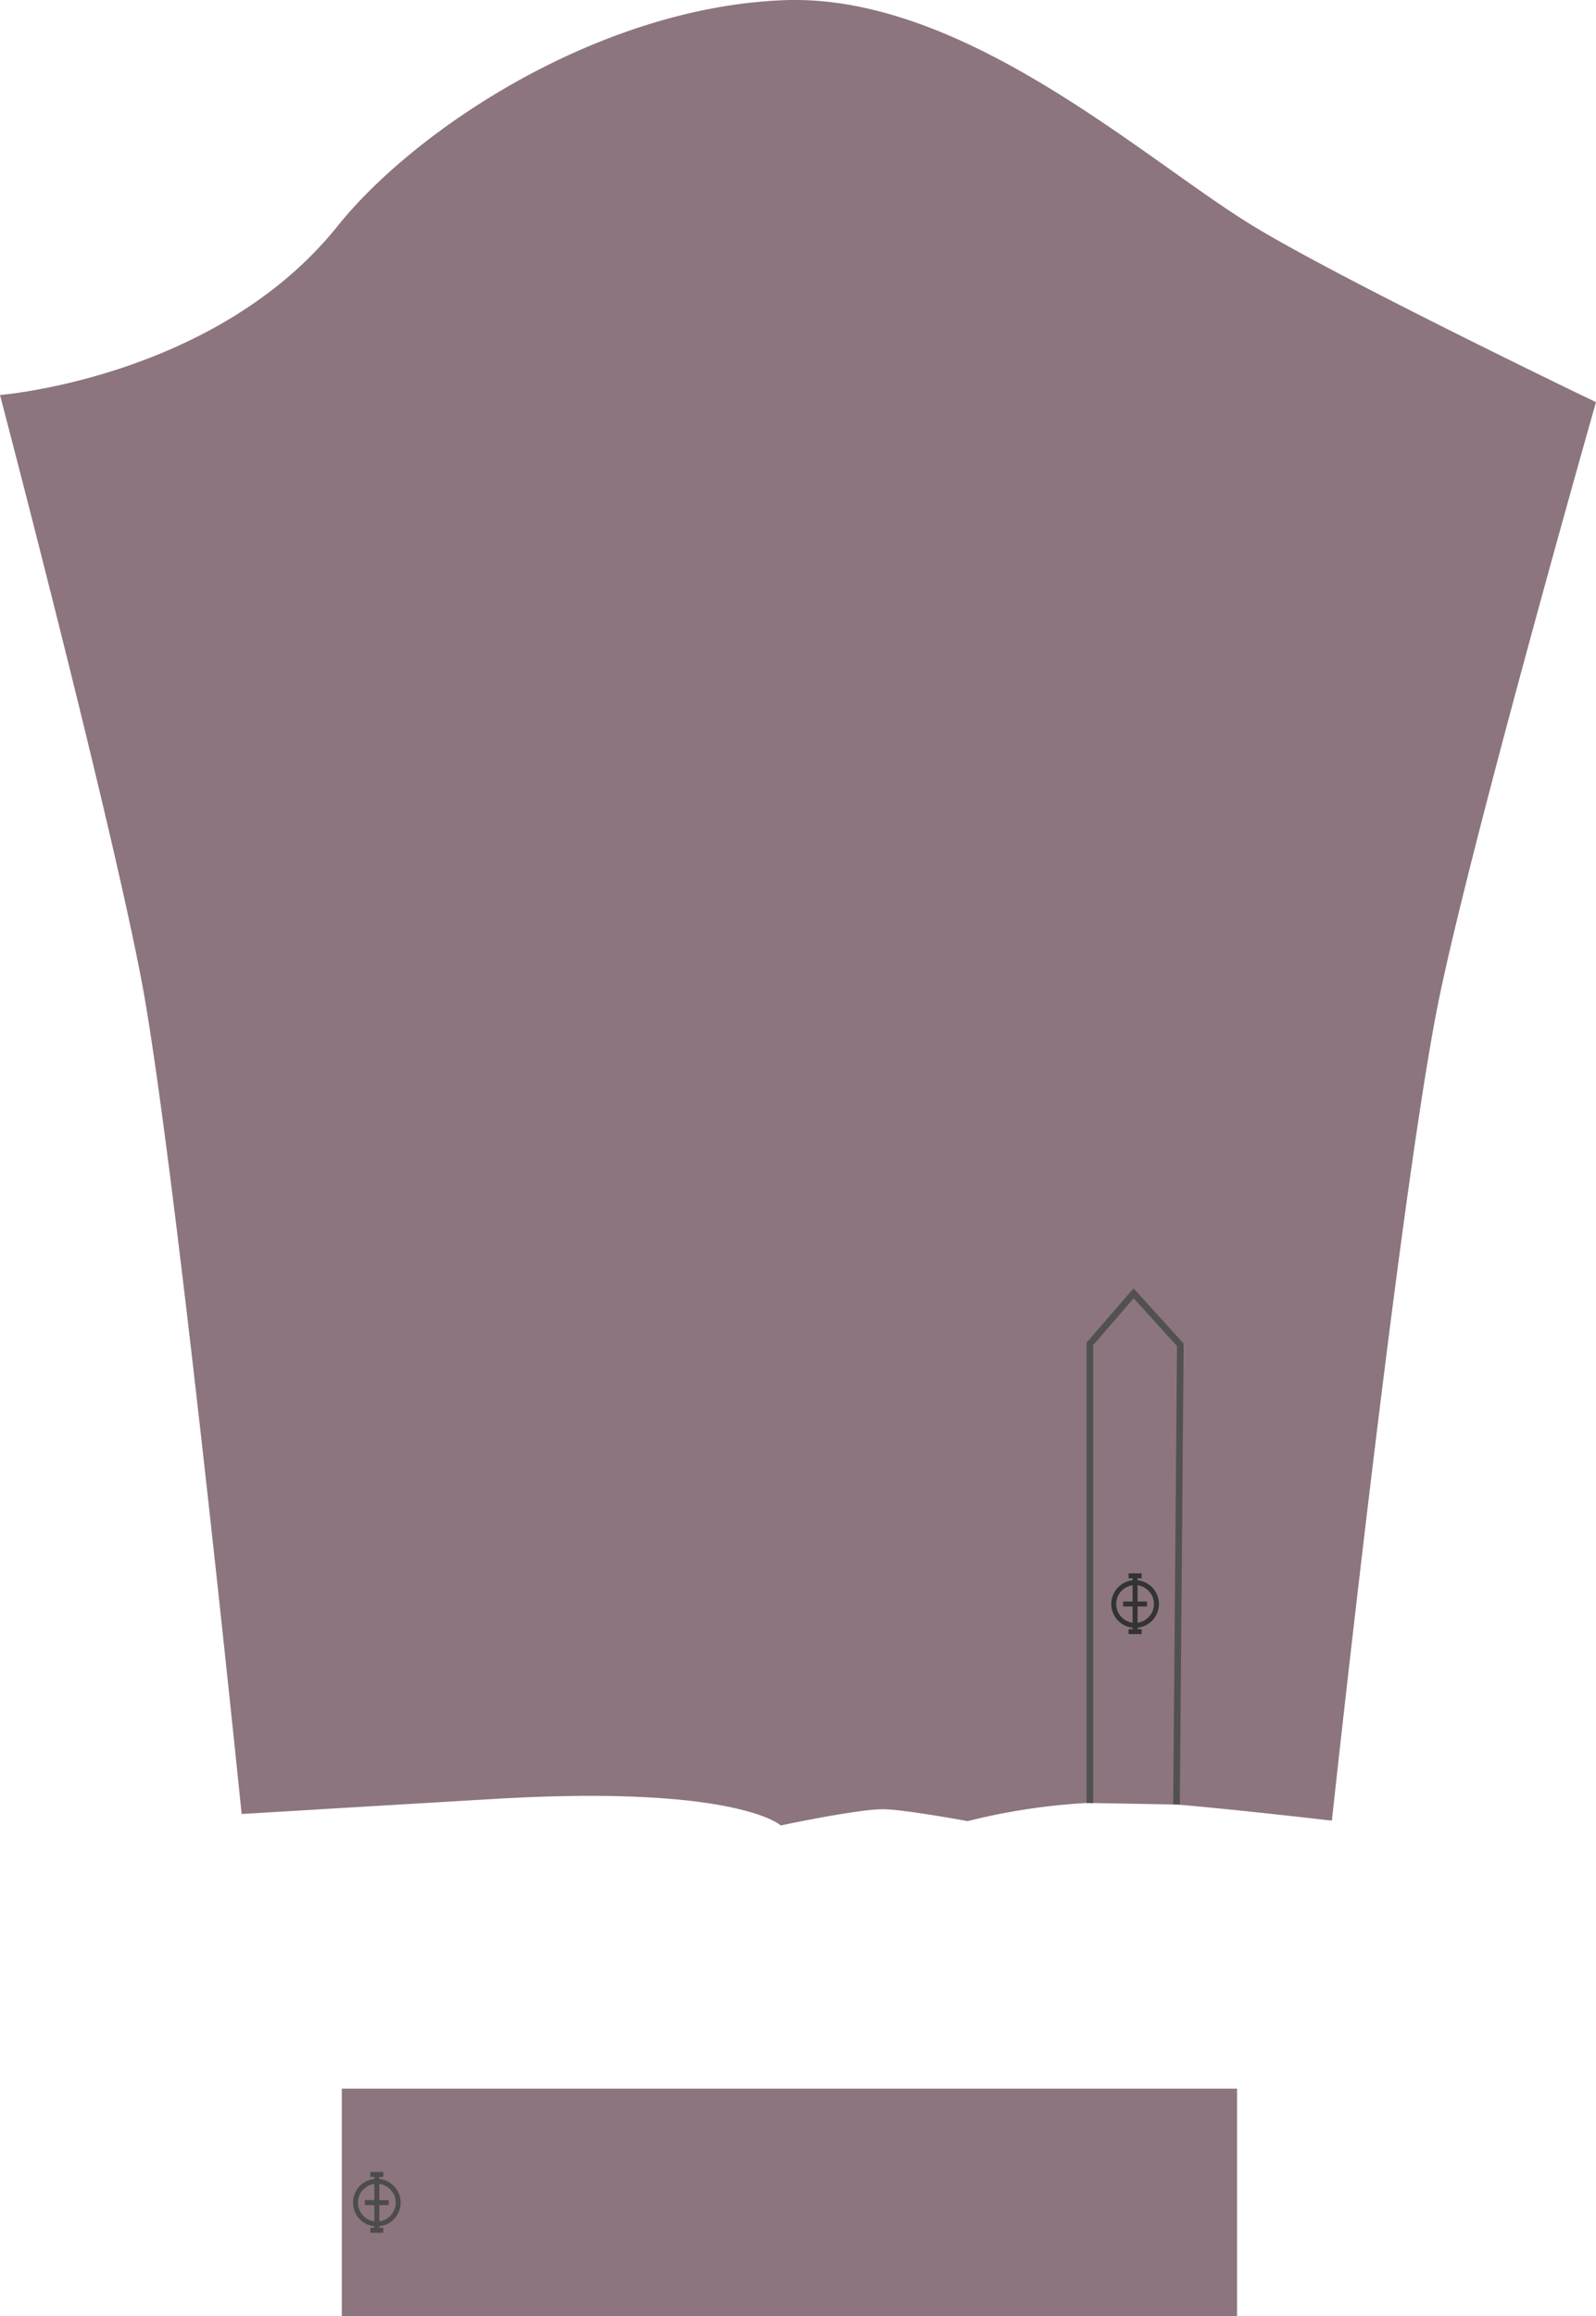 <svg xmlns="http://www.w3.org/2000/svg" width="241.483" height="350.357" viewBox="0 0 241.483 350.357">
  <g id="Grupo_58880" data-name="Grupo 58880" transform="translate(-2772.853 -540.63)">
    <path id="Trazado_108845" data-name="Trazado 108845" d="M2772.853,600.384s18.108,68.97,21.963,91.638c5.233,30.779,14.6,123.014,14.6,123.014s30.012-1.8,38.733-2.308c36.28-2.091,42.844,4.039,42.844,4.039s11.5-2.452,15.435-2.452c3.1,0,12.839,1.8,12.839,1.8a95.237,95.237,0,0,1,27.12-2.813c6.595.248,27.986,2.741,27.986,2.741s9.891-91.613,15.832-122.4c4.445-23.037,24.126-92.179,24.126-92.179s-39.932-19.175-52.734-27.18c-16.494-10.313-43.36-34.663-70.171-33.624-27.914,1.082-55.676,19.429-67.512,34.189C2805.527,597.787,2772.853,600.384,2772.853,600.384Z" fill="#8c757e"/>
    <rect id="Rectángulo_6549" data-name="Rectángulo 6549" width="135.456" height="34.405" transform="translate(2824.568 856.582)" fill="#8c757e"/>
    <path id="Trazado_108848" data-name="Trazado 108848" d="M2937.756,813.373V743.918l6.617-7.646,7.069,7.79-.578,69.541" fill="#8c757e" stroke="#515150" stroke-miterlimit="10" stroke-width="1"/>
    <g id="Grupo_58878" data-name="Grupo 58878">
      <circle id="Elipse_4103" data-name="Elipse 4103" cx="3.231" cy="3.231" r="3.231" transform="translate(2941.367 780.036)" fill="#8c757e" stroke="#333" stroke-miterlimit="10" stroke-width="0.75"/>
      <line id="Línea_209" data-name="Línea 209" y2="8.292" transform="translate(2944.598 779.155)" fill="none" stroke="#333" stroke-miterlimit="10" stroke-width="0.75"/>
      <line id="Línea_210" data-name="Línea 210" x1="1.967" transform="translate(2943.615 779.009)" fill="none" stroke="#333" stroke-miterlimit="10" stroke-width="0.75"/>
      <line id="Línea_211" data-name="Línea 211" x1="1.967" transform="translate(2943.615 787.448)" fill="none" stroke="#333" stroke-miterlimit="10" stroke-width="0.75"/>
      <line id="Línea_212" data-name="Línea 212" x1="3.621" transform="translate(2942.788 783.267)" fill="none" stroke="#333" stroke-miterlimit="10" stroke-width="0.75"/>
    </g>
    <g id="Grupo_58879" data-name="Grupo 58879">
      <circle id="Elipse_4104" data-name="Elipse 4104" cx="3.231" cy="3.231" r="3.231" transform="translate(2826.638 870.592)" fill="#8c757e" stroke="#4c4c4c" stroke-miterlimit="10" stroke-width="0.75"/>
      <line id="Línea_213" data-name="Línea 213" y2="8.292" transform="translate(2829.87 869.712)" fill="none" stroke="#4c4c4c" stroke-miterlimit="10" stroke-width="0.75"/>
      <line id="Línea_214" data-name="Línea 214" x1="1.967" transform="translate(2828.886 869.565)" fill="none" stroke="#4c4c4c" stroke-miterlimit="10" stroke-width="0.75"/>
      <line id="Línea_215" data-name="Línea 215" x1="1.967" transform="translate(2828.886 878.004)" fill="none" stroke="#4c4c4c" stroke-miterlimit="10" stroke-width="0.75"/>
      <line id="Línea_216" data-name="Línea 216" x1="3.621" transform="translate(2828.059 873.823)" fill="none" stroke="#4c4c4c" stroke-miterlimit="10" stroke-width="0.75"/>
    </g>
  </g>
</svg>
